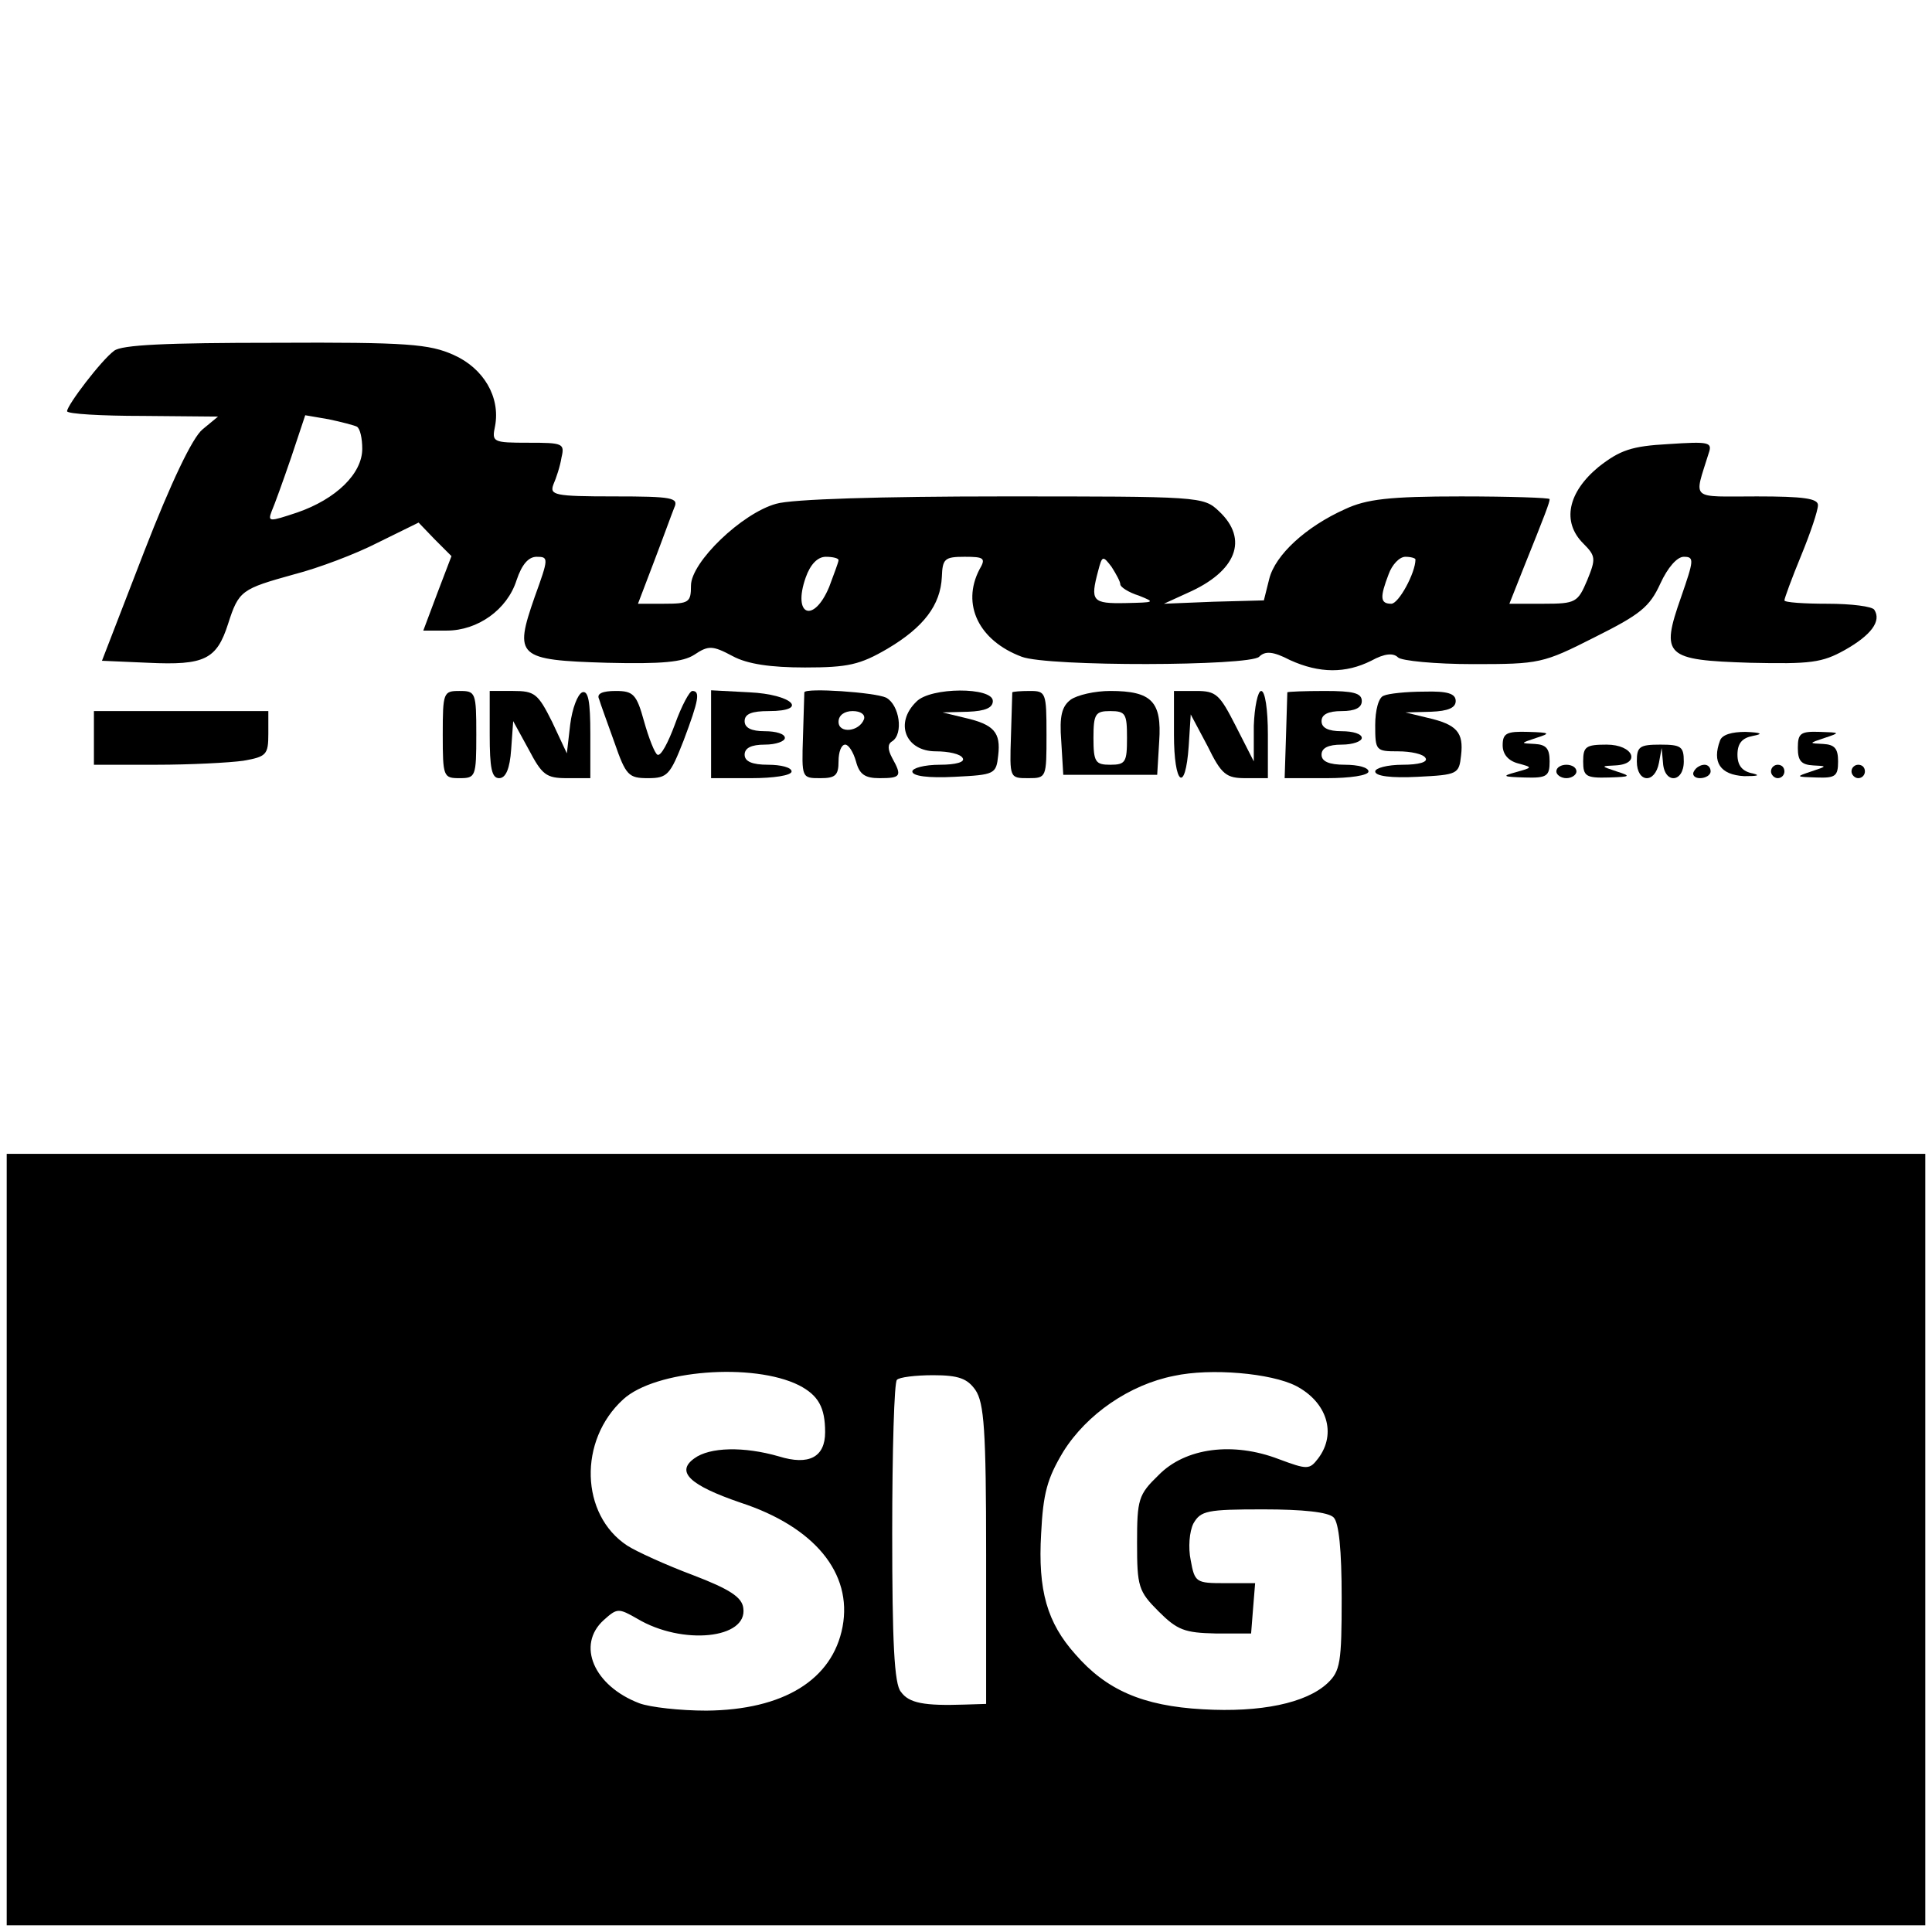 <?xml version="1.0" standalone="no"?>
<!DOCTYPE svg PUBLIC "-//W3C//DTD SVG 20010904//EN"
 "http://www.w3.org/TR/2001/REC-SVG-20010904/DTD/svg10.dtd">
<svg version="1.0" xmlns="http://www.w3.org/2000/svg"
 width="288pt" height="288pt" viewBox="0 0 288 288"
 preserveAspectRatio="xMidYMid meet">
<g transform="translate(0,288) scale(0.1,-0.1)"
fill="#000000" stroke="none">
<path d="M170 2357 c-19 -14 -70 -81 -70 -90 0 -4 51 -7 113 -7 l112 -1 -23
-19 c-15 -12 -47 -79 -87 -182 l-63 -163 69 -3 c84 -4 102 5 119 58 16 50 20
52 99 74 35 9 91 30 124 47 l61 30 24 -25 25 -25 -21 -55 -21 -56 35 0 c46 0
90 31 104 75 8 24 18 35 30 35 18 0 18 -2 -3 -60 -31 -89 -26 -94 108 -98 82
-2 113 1 130 12 21 14 27 14 57 -2 22 -12 57 -17 108 -17 64 0 82 4 123 28 54
32 79 65 81 107 1 27 4 30 34 30 29 0 32 -2 22 -19 -27 -52 -1 -106 63 -130
39 -15 340 -14 354 0 9 9 21 8 46 -5 44 -20 83 -20 121 -1 20 11 33 12 40 5 5
-5 55 -10 112 -10 99 0 104 1 181 40 68 34 82 45 98 80 11 24 25 40 35 40 16
0 15 -5 -4 -60 -31 -88 -24 -94 103 -98 90 -2 107 0 141 19 39 22 55 43 44 60
-3 5 -34 9 -70 9 -35 0 -64 2 -64 5 0 3 11 33 25 67 14 34 25 67 25 75 0 10
-22 13 -91 13 -101 0 -94 -7 -72 64 6 17 1 18 -60 14 -55 -3 -72 -9 -104 -34
-46 -38 -55 -82 -23 -114 19 -19 19 -23 6 -55 -14 -33 -17 -35 -65 -35 l-51 0
21 53 c33 82 39 98 39 103 0 2 -60 4 -132 4 -107 0 -141 -4 -173 -19 -58 -26
-104 -68 -113 -104 l-8 -32 -75 -2 -74 -3 35 16 c73 32 92 80 47 122 -23 22
-29 22 -323 22 -179 0 -314 -4 -337 -11 -51 -14 -127 -87 -127 -122 0 -25 -3
-27 -40 -27 l-39 0 24 63 c13 34 26 70 30 80 7 15 -2 17 -90 17 -89 0 -96 2
-90 18 4 9 10 27 12 40 5 21 2 22 -49 22 -54 0 -55 1 -50 25 8 43 -17 86 -62
106 -36 16 -68 19 -266 18 -162 0 -229 -3 -240 -12z m362 -113 c5 -3 8 -18 8
-33 0 -37 -39 -75 -97 -95 -42 -14 -44 -14 -38 2 4 9 17 45 29 80 l21 63 35
-6 c19 -4 38 -9 42 -11z m718 -199 c0 -3 -7 -21 -14 -40 -23 -55 -55 -43 -35
14 7 20 18 31 30 31 10 0 19 -2 19 -5z m420 -36 c0 -4 12 -12 28 -17 25 -10
23 -10 -20 -11 -50 -1 -53 3 -41 48 6 23 7 23 20 6 7 -11 13 -22 13 -26z m440
37 c0 -20 -25 -66 -36 -66 -17 0 -17 10 -4 44 5 14 16 26 25 26 8 0 15 -2 15
-4z"/>
<path d="M660 1785 c0 -63 1 -65 25 -65 24 0 25 2 25 65 0 63 -1 65 -25 65
-24 0 -25 -2 -25 -65z"/>
<path d="M730 1785 c0 -50 3 -65 14 -65 10 0 16 14 18 43 l3 42 23 -42 c20
-38 26 -43 57 -43 l35 0 0 66 c0 48 -3 65 -12 62 -7 -3 -15 -24 -18 -48 l-5
-43 -22 47 c-21 42 -26 46 -58 46 l-35 0 0 -65z"/>
<path d="M893 1838 c2 -7 13 -37 23 -65 17 -49 21 -53 50 -53 29 0 33 5 53 56
23 61 25 74 13 74 -4 0 -16 -22 -26 -50 -10 -27 -21 -48 -26 -45 -4 2 -13 25
-20 50 -11 40 -16 45 -42 45 -20 0 -29 -4 -25 -12z"/>
<path d="M1060 1785 l0 -65 60 0 c33 0 60 4 60 10 0 6 -16 10 -35 10 -24 0
-35 5 -35 15 0 10 10 15 30 15 17 0 30 5 30 10 0 6 -13 10 -30 10 -20 0 -30 5
-30 15 0 11 11 15 36 15 61 0 35 25 -29 28 l-57 3 0 -66z"/>
<path d="M1199 1848 c0 -2 -1 -31 -2 -66 -2 -62 -2 -62 26 -62 22 0 27 4 27
25 0 14 4 25 10 25 5 0 12 -11 16 -25 5 -19 13 -25 35 -25 32 0 34 3 19 30 -7
13 -7 21 0 25 17 11 11 54 -9 65 -17 8 -120 15 -122 8z m89 -40 c-7 -19 -38
-22 -38 -4 0 10 9 16 21 16 12 0 19 -5 17 -12z"/>
<path d="M1366 1834 c-33 -32 -16 -74 29 -74 19 0 37 -4 40 -10 4 -6 -10 -10
-34 -10 -23 0 -41 -5 -41 -10 0 -7 24 -10 63 -8 60 3 62 4 65 32 4 34 -6 46
-50 56 l-33 8 38 1 c26 1 37 6 37 16 0 21 -93 21 -114 -1z"/>
<path d="M1509 1848 c0 -2 -1 -31 -2 -66 -2 -62 -2 -62 26 -62 27 0 27 1 27
65 0 63 -1 65 -25 65 -14 0 -25 -1 -26 -2z"/>
<path d="M1596 1837 c-13 -10 -17 -24 -14 -62 l3 -50 70 0 70 0 3 50 c4 59
-11 75 -73 75 -23 0 -49 -6 -59 -13z m84 -57 c0 -36 -2 -40 -25 -40 -22 0 -25
4 -25 40 0 36 3 40 25 40 23 0 25 -4 25 -40z"/>
<path d="M1750 1785 c0 -75 17 -89 22 -17 l3 47 25 -47 c21 -43 28 -48 57 -48
l33 0 0 65 c0 37 -4 65 -10 65 -5 0 -10 -24 -11 -52 l0 -53 -27 53 c-24 47
-29 52 -59 52 l-33 0 0 -65z"/>
<path d="M1919 1848 c0 -2 -1 -31 -2 -66 l-2 -62 63 0 c34 0 62 4 62 10 0 6
-16 10 -35 10 -24 0 -35 5 -35 15 0 10 10 15 30 15 17 0 30 5 30 10 0 6 -13
10 -30 10 -20 0 -30 5 -30 15 0 10 10 15 30 15 20 0 30 5 30 15 0 12 -13 15
-55 15 -30 0 -55 -1 -56 -2z"/>
<path d="M2063 1843 c-8 -2 -13 -22 -13 -44 0 -38 1 -39 34 -39 19 0 38 -4 41
-10 4 -6 -10 -10 -34 -10 -23 0 -41 -5 -41 -10 0 -7 24 -10 63 -8 60 3 62 4
65 32 4 34 -6 46 -50 56 l-33 8 38 1 c26 1 37 6 37 16 0 11 -12 15 -47 14 -27
0 -54 -3 -60 -6z"/>
<path d="M140 1780 l0 -40 93 0 c50 0 109 3 130 6 34 6 37 9 37 40 l0 34 -130
0 -130 0 0 -40z"/>
<path d="M2240 1769 c0 -13 8 -23 23 -27 22 -6 22 -6 -3 -13 -22 -6 -20 -7 13
-8 33 -1 37 2 37 24 0 19 -5 25 -22 26 -22 1 -22 1 2 9 22 7 21 8 -12 9 -32 1
-38 -2 -38 -20z"/>
<path d="M2564 1776 c-12 -32 0 -51 36 -53 19 0 25 1 13 4 -16 3 -23 12 -23
28 0 17 7 25 23 28 16 3 13 5 -11 6 -20 0 -35 -4 -38 -13z"/>
<path d="M2680 1765 c0 -19 5 -25 23 -26 21 -1 21 -1 -3 -9 -24 -8 -23 -8 8
-9 28 -1 32 2 32 24 0 19 -5 25 -22 26 -22 1 -22 1 2 9 24 8 23 8 -7 9 -29 1
-33 -2 -33 -24z"/>
<path d="M2360 1745 c0 -22 4 -25 38 -24 33 1 34 2 12 9 -24 8 -24 8 -2 9 39
2 27 31 -13 31 -31 0 -35 -3 -35 -25z"/>
<path d="M2440 1745 c0 -32 27 -34 33 -2 l4 22 2 -22 c2 -32 31 -30 31 2 0 22
-4 25 -35 25 -31 0 -35 -3 -35 -25z"/>
<path d="M2320 1730 c0 -5 7 -10 15 -10 8 0 15 5 15 10 0 6 -7 10 -15 10 -8 0
-15 -4 -15 -10z"/>
<path d="M2525 1730 c-3 -5 1 -10 9 -10 9 0 16 5 16 10 0 6 -4 10 -9 10 -6 0
-13 -4 -16 -10z"/>
<path d="M2640 1730 c0 -5 5 -10 10 -10 6 0 10 5 10 10 0 6 -4 10 -10 10 -5 0
-10 -4 -10 -10z"/>
<path d="M2760 1730 c0 -5 5 -10 10 -10 6 0 10 5 10 10 0 6 -4 10 -10 10 -5 0
-10 -4 -10 -10z"/>
<path d="M10 585 l0 -575 1430 0 1430 0 0 575 0 575 -1430 0 -1430 0 0 -575z
m1181 230 c29 -15 39 -33 39 -70 0 -37 -24 -50 -69 -36 -52 15 -103 14 -126
-3 -28 -20 -7 -40 69 -66 110 -36 167 -105 152 -185 -15 -79 -88 -124 -203
-125 -39 0 -84 5 -100 11 -68 26 -94 87 -53 124 20 18 22 18 50 2 67 -40 165
-30 158 16 -2 16 -20 28 -75 49 -40 15 -84 35 -98 44 -70 46 -73 157 -6 218
48 44 194 55 262 21z m741 -1 c46 -24 61 -71 33 -108 -13 -17 -16 -17 -59 -1
-68 26 -139 17 -179 -24 -30 -29 -32 -36 -32 -101 0 -65 2 -72 32 -102 28 -28
39 -32 85 -33 l53 0 3 38 3 37 -45 0 c-43 0 -45 1 -51 34 -4 19 -2 43 4 55 11
19 20 21 104 21 59 0 97 -4 105 -12 8 -8 12 -49 12 -120 0 -96 -2 -109 -21
-127 -32 -30 -100 -44 -186 -39 -90 5 -144 29 -190 82 -42 47 -56 95 -51 180
3 60 9 82 33 122 35 56 99 100 165 113 55 12 145 4 182 -15z m-478 -6 c13 -19
16 -60 16 -245 l0 -223 -32 -1 c-60 -2 -83 2 -95 19 -10 11 -13 75 -13 237 0
122 3 225 7 228 3 4 28 7 54 7 38 0 51 -5 63 -22z"/>
</g>
</svg>
